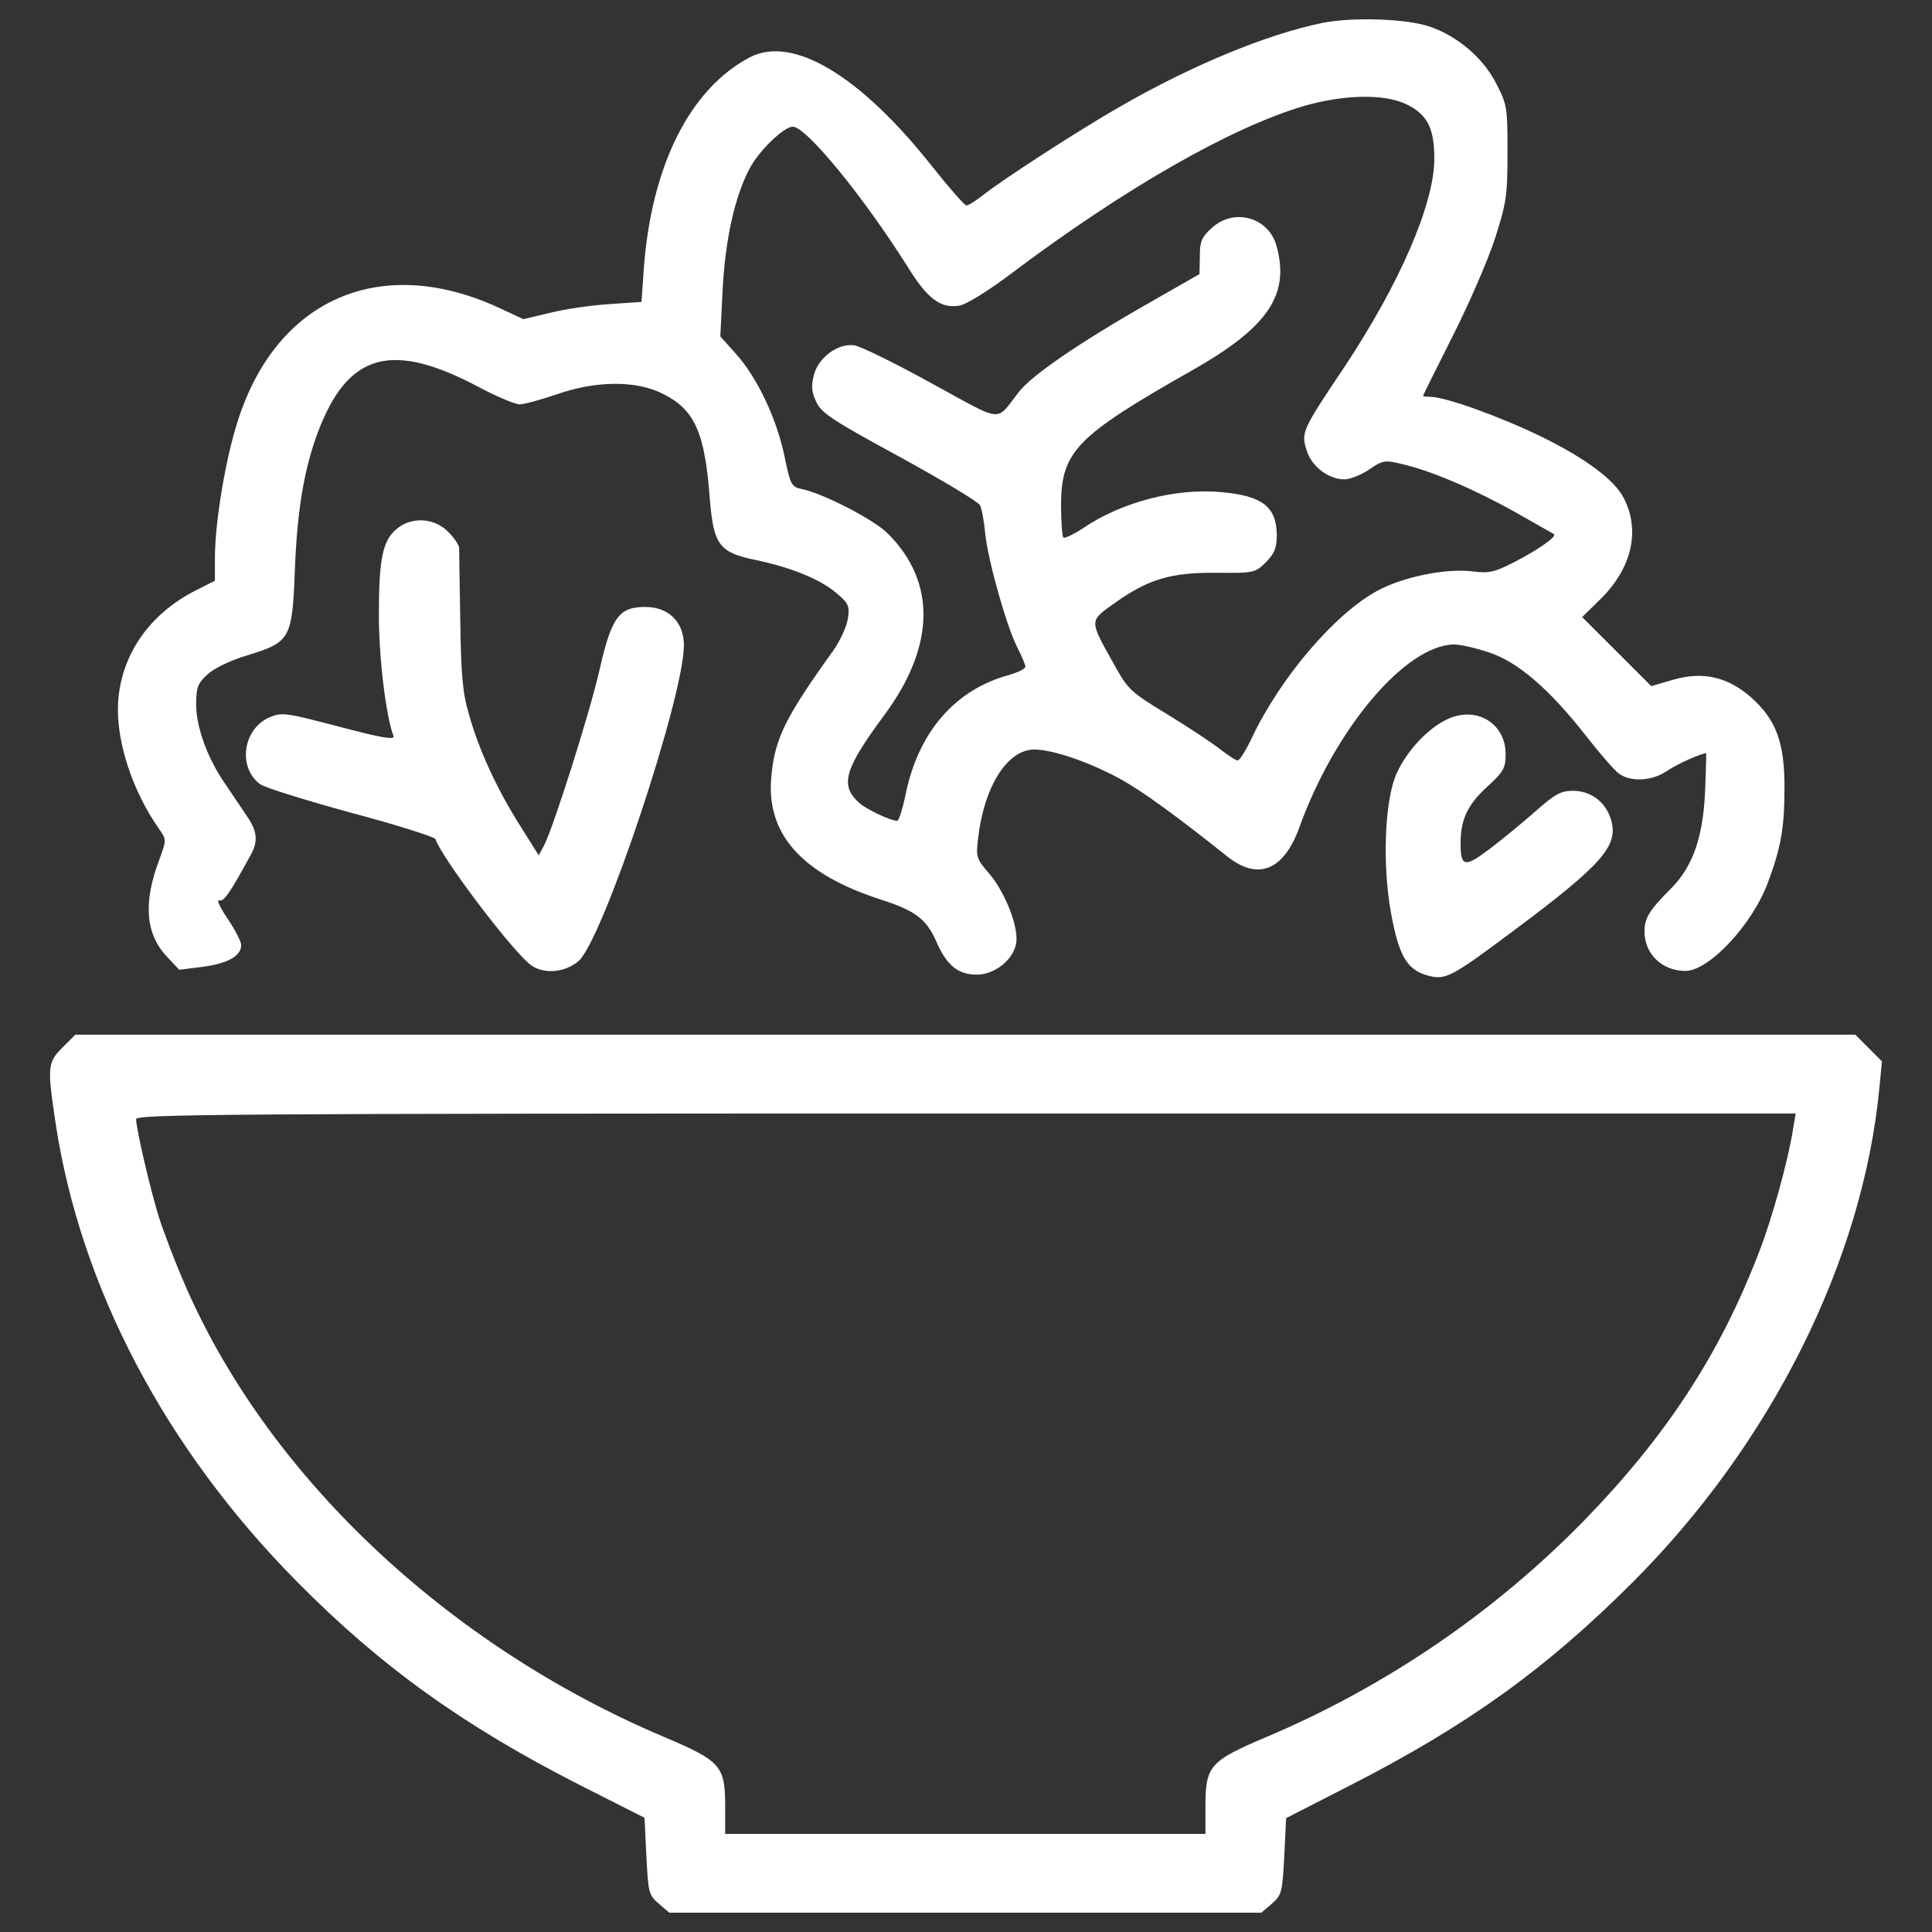 <?xml version="1.0" encoding="utf-8"?>
<!-- Svg Vector Icons : http://www.onlinewebfonts.com/icon -->
<!DOCTYPE svg PUBLIC "-//W3C//DTD SVG 1.1//EN" "http://www.w3.org/Graphics/SVG/1.1/DTD/svg11.dtd">
<svg fill="#fff" version="1.1" xmlns="http://www.w3.org/2000/svg" xmlns:xlink="http://www.w3.org/1999/xlink" x="0px" y="0px" viewBox="0 0 1000 1000" enable-background="new 0 0 1000 1000" xml:space="preserve">
<rect x="0" y="0" width="1000" height="1000" fill="#333333" stroke="none"/>
<g><g transform="translate(0,511) scale(0.1,-0.1)"><path d="M6839.5,4990.3c-289.4-60.2-675.8-221.4-1037.1-429.2c-217.5-124.3-604-374.8-710.8-458.3c-38.8-31.1-79.6-56.3-89.3-56.3c-9.7,0-91.3,93.2-180.6,205.9c-370.9,468-718.6,675.8-940,561.3c-310.7-163.1-510.8-561.3-549.6-1097.3l-11.6-169l-167-11.6c-91.3-5.8-229.2-25.3-304.9-44.7l-139.8-33l-112.6,52.4c-615.6,291.3-1161.4,60.2-1365.3-578.7c-64.1-198.1-118.5-526.3-118.5-708.9v-118.5l-99.1-50.5c-238.9-120.4-386.5-332.1-402-578.7c-11.7-198.1,71.9-456.4,213.6-658.4c36.9-52.4,36.9-54.4,0-155.4c-85.4-225.3-71.9-386.5,40.8-504.9l62.1-66l124.3,15.6c128.2,17.5,196.2,56.3,196.2,112.6c0,17.5-31.1,77.7-69.9,135.9c-38.8,56.3-58.3,99-44.7,95.2c25.2-7.8,52.4,31.1,165.1,236.9c38.8,71.9,33,122.3-25.3,205.9c-27.2,40.8-77.7,114.6-108.8,161.2c-91.3,132.1-147.6,289.4-149.5,405.9c0,91.3,7.8,112.6,58.3,159.2c33,31.1,116.5,71.9,205.9,99c223.3,68,233.1,85.4,246.6,437c11.7,308.8,46.6,524.4,120.4,720.5c155.4,409.8,382.6,471.9,839,227.2c89.3-46.6,180.6-85.4,203.9-85.4c23.3,0,108.8,23.3,188.4,50.5c209.7,73.8,419.5,73.8,557.4,1.9c161.2-81.6,213.6-200,238.9-541.8c19.4-238.9,48.5-277.7,238.9-316.6c182.5-38.8,326.3-97.1,411.7-167c68-56.3,73.8-69.9,64.1-135.9c-5.8-38.8-38.8-112.6-73.8-163.1c-248.6-345.7-304.9-456.4-322.4-654.5c-29.1-297.1,157.3-504.9,567.1-637c180.6-58.3,236.9-101,289.4-223.3c54.4-120.4,110.7-165.1,207.8-165.1c89.3,0,184.5,73.8,202,157.3c17.5,79.6-52.4,264.1-139.8,367c-66,75.7-68,85.5-56.3,182.6c31.1,268,151.5,458.3,291.3,458.3c93.2,0,281.6-64.1,438.9-149.5c112.6-60.2,299.1-196.1,559.3-404c159.2-126.2,291.3-73.8,372.9,149.5c184.5,512.7,551.6,945.8,802.1,947.7c29.1,0,110.7-17.5,178.7-40.8c149.6-48.5,314.6-190.3,506.9-437c69.9-89.3,145.7-176.7,169-192.3c62.1-42.7,169-36.9,246.6,15.5c50.5,35,176.7,91.3,202,91.3c1.9,0,0-75.7-3.9-169c-7.8-258.3-62.1-415.6-178.7-532.1c-110.7-110.7-135.9-151.5-135.9-221.4c0-116.5,91.3-203.9,211.7-203.9c122.4,0,347.6,240.8,427.3,458.3c66,176.7,85.4,279.7,85.4,483.6c1.9,238.9-42.7,359.3-174.8,475.8c-120.4,104.9-248.6,134-402,89.3l-112.6-33l-178.7,178.7L8189.2,1916l101,99c157.3,159.3,200,349.6,114.6,516.6c-48.5,95.2-198.1,205.9-423.4,316.6c-209.7,102.9-499.1,207.8-578.7,207.8c-19.4,0-36.9,1.9-36.9,5.8c0,1.9,68,139.8,151.5,304.9s182.6,392.3,219.5,504.9c60.2,188.4,66,223.3,66,448.6c0,233-1.9,248.6-58.3,357.3c-66,130.1-196.1,242.8-339.9,293.3C7286.2,5013.6,6998.7,5023.3,6839.5,4990.3z M7278.4,4570.8c108.7-52.4,145.7-122.4,145.7-281.6c0-235-180.6-650.6-470-1085.6c-213.6-318.5-219.5-332.1-192.2-421.4c25.2-85.4,112.6-153.4,198.1-153.4c27.2,0,85.5,23.3,126.2,50.5c69.9,48.5,81.6,50.5,169,29.1c147.6-33,374.8-130.1,586.5-248.6c106.8-60.2,198.1-112.6,202-114.6c15.5-13.6-87.4-83.5-203.9-143.7c-106.8-54.4-132.1-60.2-223.3-48.5c-135.9,15.5-355.4-29.1-487.5-101c-219.5-118.5-501.1-448.6-648.6-759.3c-31.1-66-64.1-118.5-73.8-118.5c-7.8-1.9-48.6,25.2-89.3,56.3c-40.8,33-165.1,114.6-275.8,182.6c-192.3,116.5-203.9,128.2-279.6,266.1c-124.3,221.4-124.3,215.6,3.9,306.8c176.7,126.2,293.3,161.2,528.2,159.3c198.1-1.9,202,0,258.3,54.4c44.7,46.6,56.3,73.8,56.3,141.8c-1.9,145.7-73.8,202-287.4,221.4c-235,21.4-514.6-50.5-714.7-186.4c-50.5-33-95.2-54.4-102.9-48.5c-5.8,7.8-11.7,83.5-11.7,170.9c2,273.8,77.7,353.5,673.9,691.4c398.1,225.3,512.7,394.2,440.8,648.6c-40.8,145.7-217.5,196.2-332.1,93.2c-54.4-48.6-64.1-69.9-64.1-147.6l-1.9-93.2l-271.9-155.4c-347.6-198.1-600.1-370.9-664.2-456.4c-122.3-155.4-69.9-161.2-450.6,46.6c-186.4,102.9-365.1,190.3-398.1,196.1c-85.4,13.6-188.4-62.1-211.7-155.4c-13.6-56.3-11.7-87.4,13.6-137.9c25.3-56.3,87.4-97.1,431.1-283.5c219.5-120.4,407.8-233,415.6-250.5c9.7-17.5,21.3-83.5,27.2-147.6c15.5-141.8,108.8-473.9,165.1-586.5c23.3-44.7,42.7-91.3,42.7-101c0-11.7-36.9-29.1-81.6-42.7c-283.5-75.7-475.8-299.1-539.9-627.3c-15.5-69.9-33-128.2-42.7-128.2c-33,0-161.2,60.2-196.2,93.2c-101,91.3-77.7,172.8,132.1,456.4c262.2,355.4,268,687.5,15.5,938c-71.9,71.9-332.1,205.9-442.8,229.2c-56.3,11.7-60.2,21.4-91.3,170.9c-40.8,194.2-139.8,403.9-248.6,526.3l-83.5,93.2l11.7,236.9c13.6,266.1,64.1,491.4,141.8,635.1c48.6,91.3,176.7,213.6,221.4,213.6c69.9,0,365.1-361.2,594.3-724.4c102.9-167,170.9-217.5,268-202c35,5.8,149.5,75.8,269.9,167c580.7,437,1132.2,753.5,1512.9,866.2C6956,4621.3,7165.8,4625.2,7278.4,4570.8z"/><path d="M2058.1,2376.2c-77.7-60.2-97.1-157.3-97.1-446.7c0-229.2,36.9-526.3,75.7-629.2c7.8-21.4-62.1-9.7-281.6,48.5c-275.8,71.9-295.2,75.7-359.3,48.6c-137.9-58.3-167-258.3-50.5-345.7c27.2-19.4,240.8-85.4,475.8-149.5c233.1-62.1,429.2-124.3,433.1-135.9c33-99,405.9-590.4,495.2-652.5c68-48.6,178.7-36.9,246.7,23.3c128.2,118.5,543.8,1367.2,543.8,1633.3c0,120.4-79.6,198.1-200,198.1c-135.9,0-174.8-52.4-236.9-326.3c-52.4-229.2-238.9-815.7-287.4-908.9l-27.2-50.5l-95.2,151.5c-118.5,186.4-215.6,396.2-266.1,578.7c-33,110.7-40.8,205.9-44.7,487.5c-3.9,192.3-5.8,361.2-5.8,374.8c-1.9,15.5-27.2,52.4-58.3,83.5C2248.4,2428.7,2133.9,2436.5,2058.1,2376.2z"/><path d="M7492,1387.7c-102.9-48.5-211.7-165.1-264.1-283.5c-60.2-135.9-73.8-462.2-29.1-714.7c40.8-223.3,81.5-295.2,182.5-326.3c99.1-29.1,122.4-17.5,452.5,229.2c466.1,347.6,547.7,442.8,503,580.7c-29.1,89.3-104.9,143.7-196.1,143.7c-62.1,0-93.2-17.5-196.2-108.8c-66-58.3-172.8-145.7-236.9-194.2c-126.2-95.2-147.6-91.3-147.6,31.1s35,198.1,135.9,291.3c87.4,79.6,97.1,99,97.1,170.9C7793.1,1366.4,7641.6,1457.6,7492,1387.7z"/><path d="M323.8-311.6c-77.7-77.7-79.6-99.1-36.9-386.5C415.1-1550.6,854-2385.7,1535.7-3075.2c435-440.9,866.2-749.6,1470.1-1056.5l330.2-167l9.7-200c9.7-186.4,11.7-200,64.1-244.7l54.4-46.6h1532.3h1532.3l54.4,46.6c50.5,44.6,54.4,58.2,64.1,244.7l9.7,198.1l330.2,169c607.9,310.7,1015.7,604,1462.4,1050.7C9170-2360.5,9641.9-1412.7,9727.4-523.3l13.6,139.8l-69.9,69.9l-68,68H4996.5H389.9L323.8-311.6z M9280.7-735c-25.3-161.2-108.8-466.1-178.7-642.8c-200-520.5-477.8-945.8-901.1-1380.8C7736.7-3234.4,7173.5-3619,6554-3881.1c-293.3-124.3-314.6-149.5-314.6-359.3v-141.8H4996.5H3753.5v141.8c0,209.7-21.4,235-314.6,359.3C2308.6-3403.4,1376.5-2519.7,951.1-1525.4c-48.6,112.6-106.8,266.1-130.1,339.9c-44.7,145.7-116.5,454.4-116.5,503c0,25.2,475.8,29.1,4293.9,29.1h4295.9L9280.7-735z"/></g></g>
</svg>